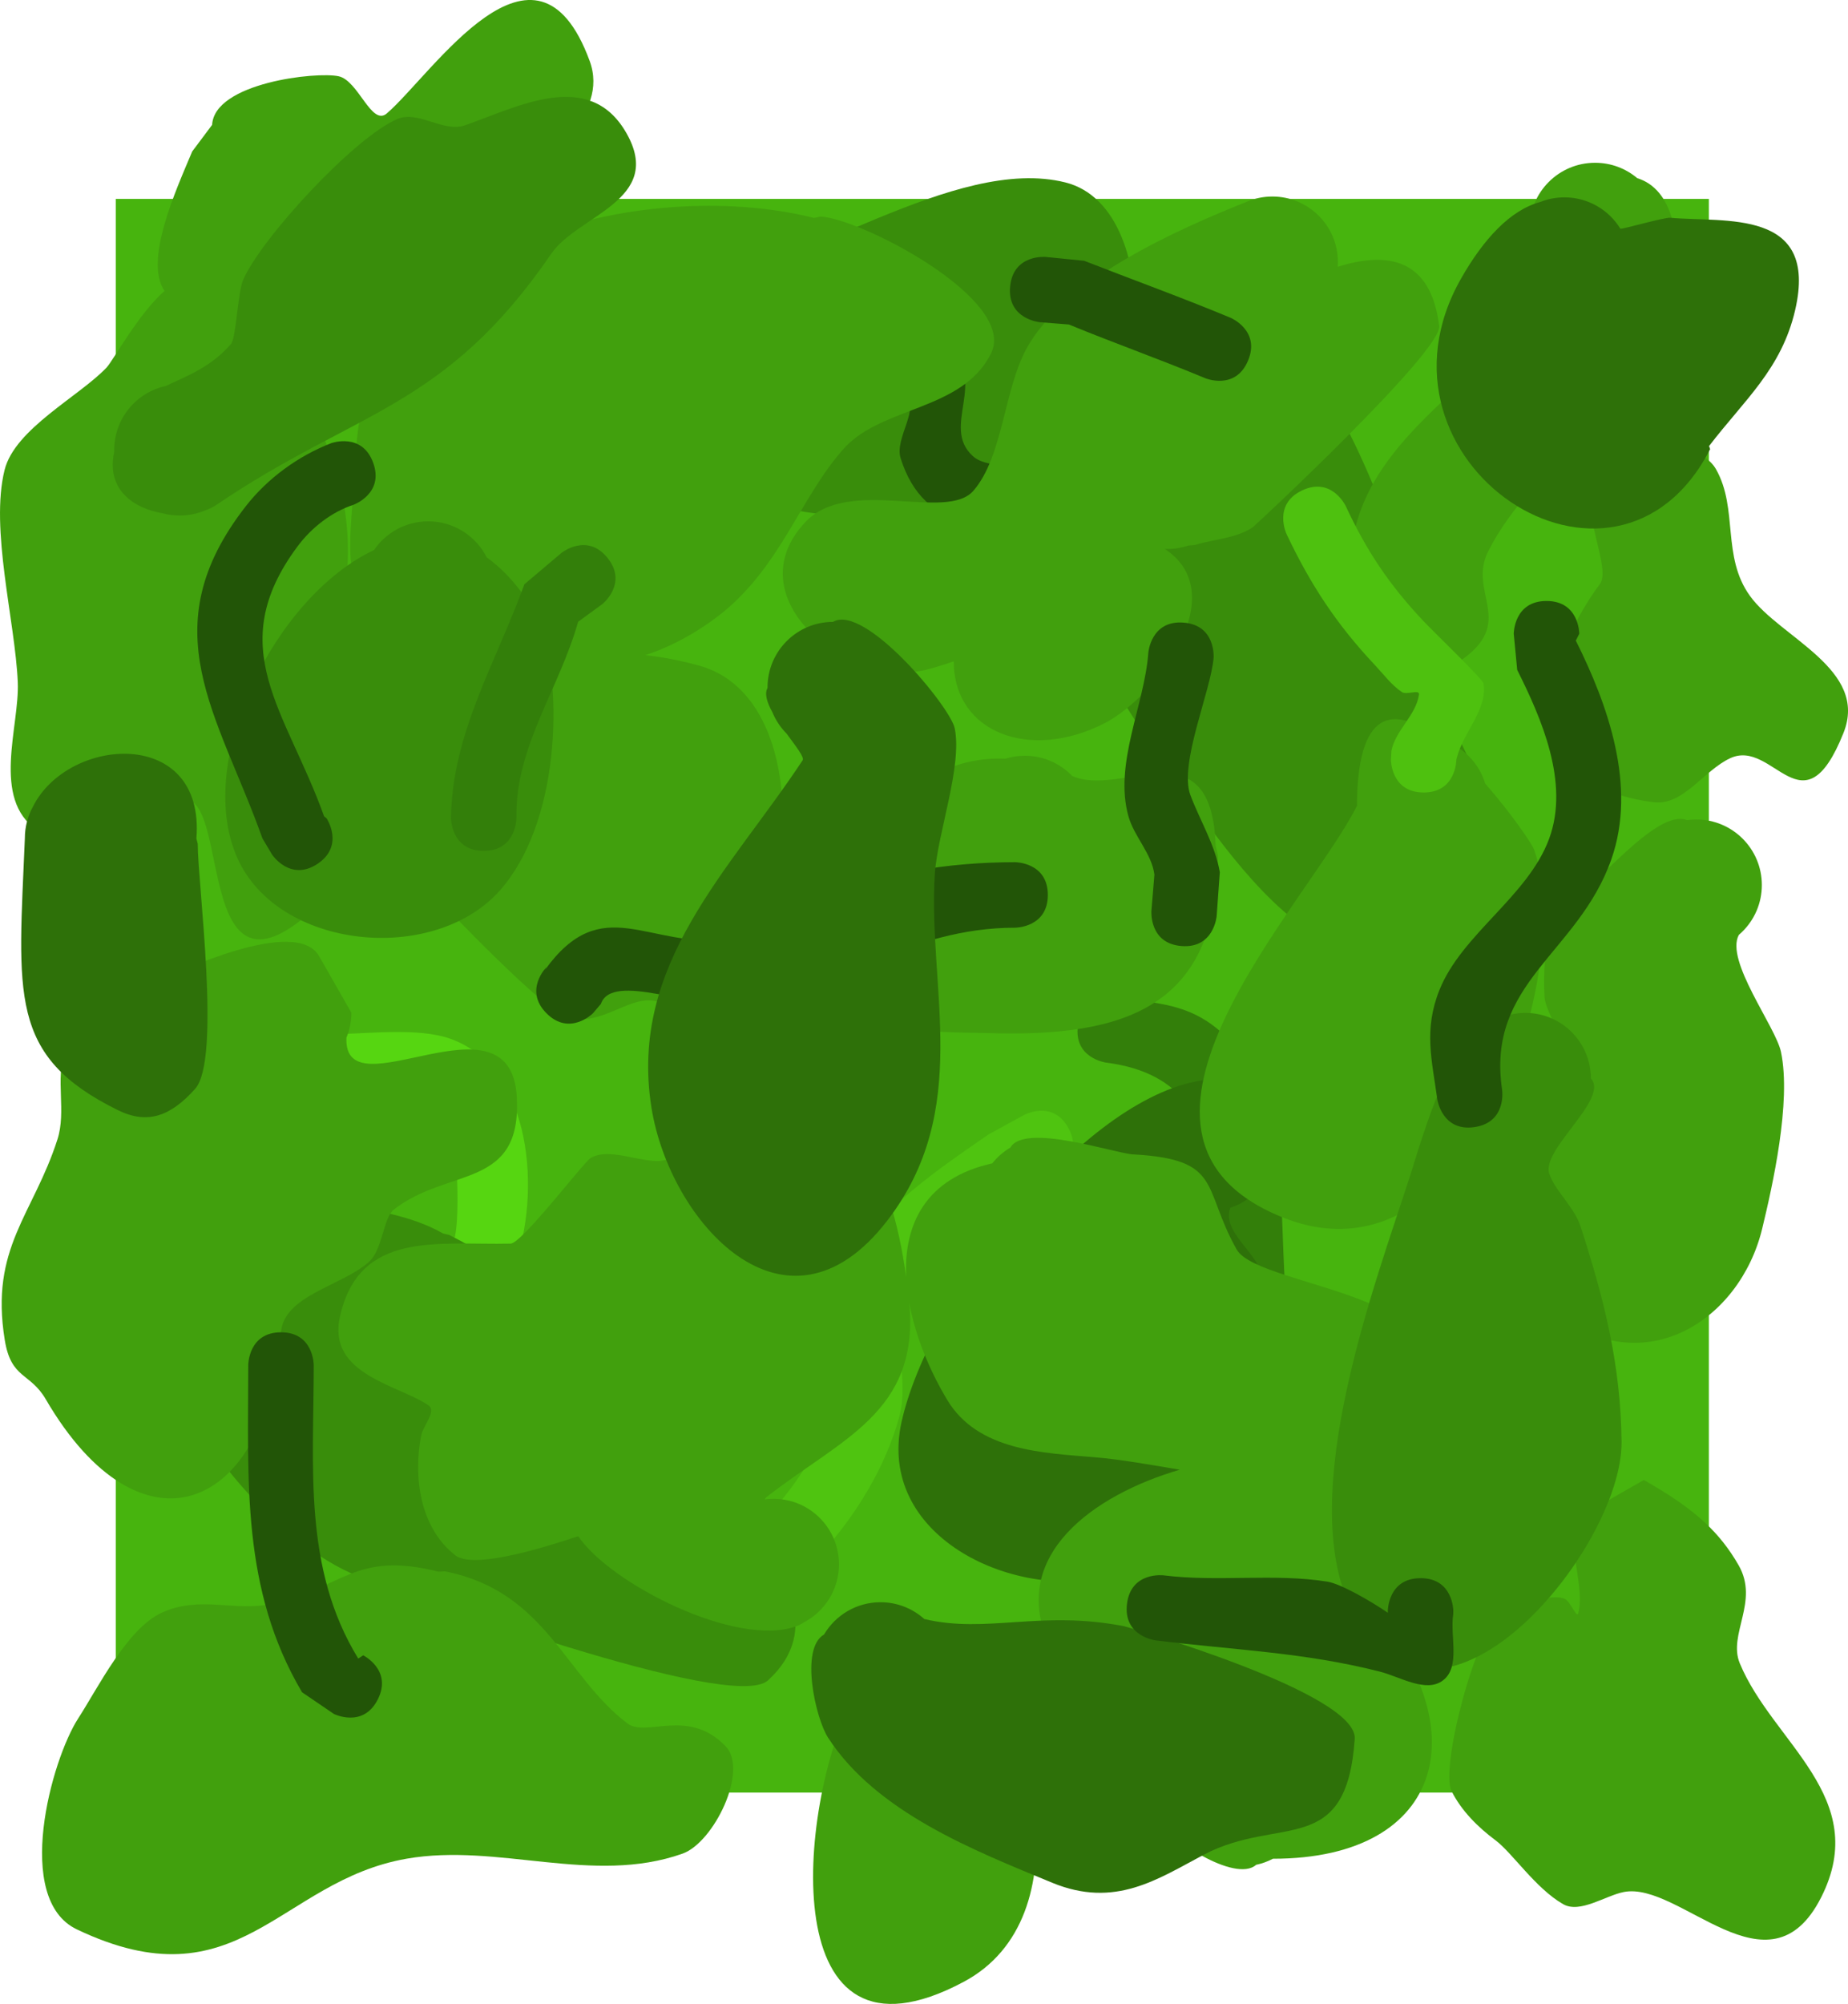 <svg version="1.1" xmlns="http://www.w3.org/2000/svg" xmlns:xlink="http://www.w3.org/1999/xlink" width="70.542" height="76.466" viewBox="0,0,70.542,76.466"><g transform="translate(-285.345,-144.382)"><g data-paper-data="{&quot;isPaintingLayer&quot;:true}" fill-rule="nonzero" stroke="none" stroke-linecap="butt" stroke-linejoin="miter" stroke-miterlimit="10" stroke-dasharray="" stroke-dashoffset="0" style="mix-blend-mode: normal"><path d="M289.764,212.782v-60.811h60.811v60.811z" fill="#47b40e" stroke-width="0"/><path d="M338.047,201.472c-0.937,0 -1.172,-0.703 -1.23,-1.055c-0.904,-1.707 -3.518,-1.318 -4.407,-3.659c-1.568,-4.13 1.234,-11.061 -4.846,-11.83c0,0 -1.239,-0.165 -1.074,-1.404c0.165,-1.239 1.404,-1.074 1.404,-1.074c1.353,0.188 2.591,0.186 3.753,1.061c3.665,2.763 2.09,8.738 3.127,12.435c0.34,1.213 2.711,1.219 3.378,1.797c0.521,0.451 0.676,1.201 1.014,1.802l0.132,0.676c0,0 0,1.25 -1.25,1.25z" fill="#337f0a" stroke-width="0.5"/><path d="M326.129,187.429c0.599,1.097 -0.499,1.696 -0.499,1.696l-1.232,0.67c-1.363,0.942 -4.111,2.58 -4.612,4.318c-0.373,1.294 0.258,2.931 -0.107,4.3c-0.812,3.045 -3.312,6.204 -6.008,7.713c0,0 -1.097,0.599 -1.696,-0.499c-0.599,-1.097 0.499,-1.696 0.499,-1.696c2.1,-1.106 4.144,-3.793 4.779,-6.123c0.379,-1.389 -0.306,-3.018 0.127,-4.377c0.786,-2.464 3.71,-4.382 5.706,-5.766l1.347,-0.737c0,0 1.097,-0.599 1.696,0.499z" fill="#4fc410" stroke-width="0.5"/><path d="M302.626,206.724c-1.226,-0.245 -0.981,-1.471 -0.981,-1.471l0.21,-0.927c0,-1.268 0.673,-4.26 0.103,-5.366c-0.511,-0.991 -1.27,-1.978 -1.275,-3.093c-0.009,-1.98 1.344,-2.479 1.964,-4.078c0.21,-0.541 0.161,-1.957 0.147,-2.435c-0.104,-3.626 -1.732,-3.008 -4.848,-3.008c0,0 -1.25,0 -1.25,-1.25c0,-1.25 1.25,-1.25 1.25,-1.25c1.335,0 3.333,-0.281 4.605,0.178c3.134,1.13 3.452,5.946 2.421,8.685c-0.454,1.205 -1.775,1.834 -1.789,3.192c-0.008,0.775 0.776,1.348 1.07,2.066c0.7,1.713 0.103,4.534 0.103,6.359l-0.259,1.418c0,0 -0.245,1.226 -1.471,0.981z" fill="#56d611" stroke-width="0.5"/><path d="M333.575,193.251c0.447,4.769 -0.318,10.026 -6.018,11.319c-3.652,0.828 -8.758,-1.61 -7.798,-5.93c1.019,-4.586 6.647,-12.075 11.231,-12.992c0.174,-0.038 0.355,-0.059 0.541,-0.059c0.576,0 1.106,0.195 1.529,0.522c0.09,0.064 0.167,0.133 0.233,0.205c0.456,0.453 0.738,1.08 0.738,1.774c0,1.108 -0.721,2.048 -1.72,2.376c-0.368,0.951 1.17,1.77 1.265,2.786z" fill="#2e7109" stroke-width="0.5"/><path d="M302.488,191.502c4.718,2.359 7.932,7.074 11.283,10.995c1.517,1.775 3.003,4.073 0.891,6.003c-1.388,1.268 -13.824,-3.355 -15.302,-3.846c-6.438,-2.142 -14.744,-17.449 -1.178,-14.391c1.358,0.306 2.844,0.476 4.077,1.187z" fill="#398d0b" stroke-width="0.5"/><path d="M311.415,155.323c4.471,-0.569 10.383,-5.034 14.597,-3.98c2.03,0.507 2.795,3.164 2.663,5.574c7.356,-5.313 10.842,11.784 12.302,15.482c0.607,1.536 3.13,5.116 -0.245,5.538c0.008,0.08 0.012,0.16 0.012,0.242c0,1.381 -1.119,2.5 -2.5,2.5c-0.168,0 -0.333,-0.017 -0.492,-0.048c-2.295,0.226 -4.663,-2.545 -6.346,-4.844c-2.731,-3.732 -6.494,-8.943 -5.995,-13.551c-2.985,1.746 -7.277,2.232 -10.141,1.516c-1.022,-0.255 -1.514,-2.041 -1.587,-2.887c-0.025,-0.288 0.456,-0.874 0.168,-0.85c-3.025,0.249 -6.397,2.345 -9.165,2.438c-0.039,0.002 -0.079,0.003 -0.119,0.003c-1.381,0 -2.5,-1.119 -2.5,-2.5c0,-1.007 0.595,-1.874 1.452,-2.271c2.02,-1.682 5.531,-2.06 7.895,-2.361z" fill="#398d0b" stroke-width="0.5"/><path d="M327.337,163.288c0,1.25 -1.25,1.25 -1.25,1.25h-0.469c-2.425,0 -4.986,0.231 -5.895,-2.675c-0.243,-0.776 0.797,-1.933 0.156,-2.434c-0.651,-0.509 -1.623,0.322 -2.445,0.41c-2.131,0.229 -4.238,0.822 -6.329,1.27c0,0 -1.222,0.262 -1.484,-0.96c-0.262,-1.222 0.96,-1.484 0.96,-1.484c2.756,-0.591 5.701,-1.549 8.548,-1.434c0.798,0.032 1.778,-0.227 2.377,0.301c1.597,1.405 -0.271,3.116 0.973,4.253c0.647,0.592 2.424,0.253 3.137,0.253h0.469c0,0 1.25,0 1.25,1.25z" fill="#225507" stroke-width="0.5"/><path d="M293.442,149.146c0.089,-1.606 3.985,-2.041 4.833,-1.853c0.755,0.168 1.251,1.921 1.837,1.416c1.759,-1.519 5.678,-7.6 7.74,-2.007c0.77,2.088 -1.744,3.746 -3.075,4.937c-1.564,1.4 -3.51,3.652 -5.283,4.653c-1.081,0.61 -1.943,-0.135 -2.793,-0.574c-0.099,0.012 -0.199,0.018 -0.301,0.018c-0.37,0 -0.722,-0.081 -1.038,-0.225c-0.155,0.056 -0.305,0.107 -0.45,0.154c0.514,0.458 0.837,1.125 0.837,1.867c0,0.098 -0.006,0.194 -0.017,0.289c3.026,3.939 4.146,8.289 1.058,14.236c-0.108,0.208 3.413,4.154 0.937,6.63c-4.61,4.61 -3.731,-2.502 -4.958,-3.642c-1.349,-1.253 -3.636,2.632 -6.013,1.009c-1.752,-1.196 -0.66,-3.961 -0.732,-5.639c-0.101,-2.334 -1.067,-5.852 -0.503,-8.104c0.392,-1.566 2.85,-2.807 3.889,-3.901c0.262,-0.276 1.208,-2.043 2.215,-2.927c-0.788,-1.15 0.417,-3.801 1.057,-5.322z" fill="#41a00d" stroke-width="0.5"/><path d="M305.072,186.24c0.197,3.541 -2.608,2.668 -4.693,4.295c-0.415,0.324 -0.416,1.542 -0.974,2.019c-1.084,0.928 -3.224,1.258 -3.337,2.681c-0.549,6.895 -5.355,8.753 -8.977,2.538c-0.599,-1.028 -1.321,-0.761 -1.564,-2.259c-0.574,-3.528 1.088,-4.775 2.013,-7.662c0.339,-1.06 -0.084,-2.272 0.273,-3.344c0.514,-1.542 1.963,-1.952 3.306,-2.577c1.035,-0.482 5.531,-2.597 6.408,-1.063l1.231,2.155c0,0.338 -0.067,0.66 -0.189,0.955c-0.124,2.933 6.269,-1.964 6.504,2.264z" fill="#41a00d" stroke-width="0.5"/><path d="M302.331,204.34c3.867,0.773 4.546,3.967 6.965,5.804c0.718,0.545 2.321,-0.618 3.752,0.875c0.881,0.919 -0.453,3.67 -1.651,4.094c-3.43,1.213 -7.026,-0.421 -10.534,0.193c-4.872,0.852 -6.411,5.642 -12.587,2.695c-2.426,-1.158 -0.977,-6.461 0.061,-8.06c0.743,-1.145 1.864,-3.427 3.196,-4.029c1.461,-0.661 2.769,-0.022 4.175,-0.331c2.74,-0.601 3.161,-2.032 6.375,-1.228z" fill="#41a00d" stroke-width="0.5"/><path d="M322.132,207.053c2.668,2.827 4.611,10.492 -0.001,12.951c-7.269,3.877 -6.323,-6.644 -4.275,-10.74c-0.029,-0.152 -0.044,-0.308 -0.044,-0.468c0,-1.381 1.119,-2.5 2.5,-2.5c0.071,0 0.141,0.003 0.21,0.009c0.556,0.006 1.119,0.23 1.609,0.748z" fill="#41a00d" stroke-width="0.5"/><path d="M316.672,152.646c1.52,0.072 7.525,3.166 6.502,5.223c-1.09,2.192 -4.141,2.004 -5.604,3.614c-1.655,1.821 -2.433,4.575 -4.795,6.395c-0.811,0.625 -1.778,1.169 -2.796,1.503c0.697,0.077 1.394,0.214 2.072,0.405c5.393,1.517 3.237,14.014 -1.377,12.86l-0.069,0.025c-1.085,-0.542 -2.25,0.991 -3.671,0.511c-0.821,-0.277 -4.456,-4.021 -5.277,-4.925c-1.086,-1.194 -0.317,-3.642 0.208,-4.936c0.868,-2.138 2.629,-3.326 4.693,-3.786c-0.081,-0.024 -0.161,-0.05 -0.24,-0.078c-1.593,-0.569 -1.676,-1.563 -2.071,-2.832c-0.103,-0.101 -0.198,-0.211 -0.283,-0.328c-0.657,0.349 -0.916,3.751 -2.964,2.58c-3.036,-1.735 -2.236,-3.443 -2.061,-7.304c0.353,-7.778 10.844,-10.533 17.477,-8.875z" fill="#41a00d" stroke-width="0.5"/><path d="M340.283,156.816c0.121,0.967 -7.016,7.613 -7.11,7.678c-0.608,0.422 -1.449,0.454 -2.133,0.661c-0.082,0.025 -0.198,0.037 -0.327,0.043c-0.253,0.086 -0.524,0.133 -0.807,0.133c-0.032,0 -0.064,-0.001 -0.096,-0.002c2.625,1.726 -0.338,5.638 -2.294,6.645c-2.838,1.461 -5.758,0.381 -5.765,-2.357c-0.429,0.147 -0.79,0.256 -1.038,0.318c-2.947,0.737 -7.363,-2.708 -4.63,-5.628c1.655,-1.768 5.394,-0.007 6.422,-1.202c1.126,-1.31 1.159,-3.823 2.014,-5.403c1.434,-2.652 5.756,-4.558 8.415,-5.621c0.301,-0.129 0.633,-0.2 0.981,-0.2c1.381,0 2.5,1.119 2.5,2.5c0,0.061 -0.002,0.121 -0.006,0.181c1.939,-0.609 3.554,-0.293 3.873,2.253z" fill="#41a00d" stroke-width="0.5"/><path d="M349.037,156.154c-0.959,3.837 -5.073,5.689 -6.884,9.264c-0.806,1.591 1.133,2.715 -1.122,4.219c-0.699,0.466 -1.69,0.338 -2.513,0.173c-2.039,-0.408 -1.783,-3.92 -1.444,-5.274c0.977,-3.908 5.294,-5.751 6.812,-8.812c0.335,-0.675 -0.212,-1.5 -0.075,-2.004c-0.052,-0.2 -0.079,-0.41 -0.079,-0.627c0,-1.381 1.119,-2.5 2.5,-2.5c0.614,0 1.176,0.221 1.611,0.588c1.315,0.401 1.869,2.272 1.194,4.972z" fill="#41a00d" stroke-width="0.5"/><path d="M348.666,161.046c0.633,0.362 1.504,0.486 1.993,0.99c0.075,0.077 0.14,0.163 0.195,0.26c0.849,1.51 0.204,3.324 1.294,4.829c1.158,1.6 4.539,2.793 3.566,5.226c-1.551,3.876 -2.667,0.191 -4.325,0.963c-1.012,0.471 -1.789,1.81 -2.898,1.68c-5.19,-0.611 -4.356,-5.266 -2.072,-8.332c0.512,-0.688 -1.204,-3.642 0.094,-4.384z" fill="#41a00d" stroke-width="0.5"/><path d="M353.329,184.522c0.401,1.912 -0.328,5.128 -0.716,6.736c-0.849,3.524 -4.547,5.908 -7.972,3.181c-2.803,-2.231 -0.118,-7.265 0.44,-9.941c0.05,-0.24 -0.749,-1.585 -0.776,-2.05c-0.042,-0.715 -0.075,-3.165 0.868,-3.617c1.022,-0.489 3.385,-3.623 4.57,-3.154c0.116,-0.016 0.234,-0.025 0.355,-0.025c1.381,0 2.5,1.119 2.5,2.5c0,0.345 -0.07,0.674 -0.196,0.973c-0.153,0.361 -0.388,0.679 -0.682,0.93c-0.535,0.982 1.407,3.5 1.609,4.467z" fill="#41a00d" stroke-width="0.5"/><path d="M348.093,200.855c0.929,0.531 1.699,1.031 2.348,1.639c0.488,0.457 0.906,0.976 1.272,1.616c0.793,1.388 -0.416,2.629 0.043,3.739c1.254,3.03 5.036,5.116 3.108,8.928c-1.997,3.948 -5.391,-0.622 -7.537,-0.2c-0.704,0.138 -1.671,0.831 -2.314,0.463c-1.05,-0.6 -1.944,-1.962 -2.578,-2.434c-0.673,-0.502 -1.304,-1.126 -1.68,-1.878c-0.453,-0.906 0.974,-6.241 1.88,-6.759c0.497,-0.284 1.926,-0.833 2.454,-0.569c0.218,0.109 0.446,0.768 0.505,0.531c0.308,-1.249 -0.772,-3.206 0.345,-3.844z" fill="#41a00d" stroke-width="0.5"/><path d="M328.612,188.431c3.415,0.189 2.608,1.266 3.939,3.628c0.874,1.552 10.197,1.692 6.61,6.4c-0.791,1.039 -1.716,1.661 -2.723,2.007c0.978,0.449 1.65,1.233 1.683,2.593c0.021,0.863 -1.2,1.882 -0.614,2.515c4.254,4.583 3.073,9.733 -3.572,9.733c-0.199,0.105 -0.414,0.184 -0.641,0.232c-0.791,0.708 -3.453,-1.021 -3.635,-1.748c-0.496,-1.985 0.066,-2.974 0.244,-4.642c0.064,-0.598 -1.2,-0.082 -1.797,-0.152c-1.389,-0.164 -2.196,-0.685 -2.75,-1.946c-1.452,-3.305 1.693,-5.615 5.023,-6.589c-1.109,-0.185 -2.21,-0.387 -3.256,-0.476c-1.929,-0.165 -4.444,-0.226 -5.622,-2.189c-0.668,-1.113 -1.211,-2.419 -1.446,-3.693c0.387,4.171 -2.601,5.17 -5.436,7.392c-0.05,0.04 -0.076,0.072 -0.08,0.098c0.109,-0.014 0.219,-0.022 0.332,-0.022c0.413,0 0.803,0.1 1.146,0.277c0.804,0.415 1.354,1.255 1.354,2.223c0,0.964 -0.545,1.8 -1.344,2.217c-0.086,0.059 -0.18,0.109 -0.283,0.146c-2.294,0.828 -7.1,-1.624 -8.324,-3.432c-0.015,-0.023 -3.839,1.384 -4.687,0.731c-1.362,-1.05 -1.615,-2.998 -1.314,-4.564c0.076,-0.393 0.609,-0.946 0.276,-1.169c-1.176,-0.788 -3.863,-1.176 -3.374,-3.376c0.736,-3.312 3.749,-2.727 6.518,-2.79c0.428,-0.01 2.789,-3.109 3.053,-3.267c0.933,-0.56 2.805,0.714 3.252,-0.277c0.354,-0.785 1.347,-1.142 2.167,-1.404c4.463,-1.426 6.04,2.012 6.625,6.23c-0.099,-2.009 0.736,-3.777 3.285,-4.344c0.191,-0.24 0.425,-0.445 0.691,-0.602c0.546,-0.955 3.982,0.222 4.699,0.261z" fill="#41a00d" stroke-width="0.5"/><path d="M331.834,177.007c0,5.805 -3.542,6.957 -8.753,6.796c-2.179,-0.067 -5.289,0.183 -5.411,-2.786c-0.174,-4.228 2.314,-7.847 6.047,-7.684c0.236,-0.074 0.488,-0.114 0.749,-0.114c0.709,0 1.349,0.295 1.804,0.769c1.876,0.86 5.325,-1.982 5.48,2.681z" fill="#41a00d" stroke-width="0.5"/><path d="M306.208,183.049c-0.884,-0.884 0,-1.768 0,-1.768l-0.071,0.124c2.193,-3.059 3.952,-0.805 7.003,-1.182c1.285,-0.159 2.279,-1.101 3.453,-1.563c2.448,-0.962 4.883,-1.377 7.5,-1.379c0,0 1.25,0 1.25,1.25c0,1.25 -1.25,1.25 -1.25,1.25c-4.074,-0.004 -6.849,2.373 -10.621,2.92c-1.563,0.227 -4.765,-1.263 -5.191,-0.01l-0.305,0.358c0,0 -0.884,0.884 -1.768,0z" fill="#225507" stroke-width="0.5"/><path d="M343.896,176.783c1.631,4.374 -2.251,17.07 -9.654,14.026c-7.646,-3.145 1.028,-11.931 2.905,-15.686c-0.002,-0.04 -0.003,-0.08 -0.003,-0.12c0,-0.027 0,-0.054 0.001,-0.081c0.069,-3.681 1.572,-3.543 3.143,-2.336c0.837,0.223 1.501,0.869 1.75,1.695c1.003,1.143 1.781,2.297 1.857,2.502z" fill="#41a00d" stroke-width="0.5"/><path d="M305.907,167.812c1.014,3.043 0.744,8.049 -1.486,10.554c-2.531,2.843 -8.491,2.259 -10.033,-1.283c-1.628,-3.739 1.485,-9.953 5.235,-11.714c0.45,-0.66 1.208,-1.094 2.068,-1.094c0.977,0 1.823,0.56 2.234,1.377c0.648,0.46 1.268,1.144 1.835,2.09z" fill="#398d0b" stroke-width="0.5"/><path d="M321.79,172.177c0.292,1.461 -0.664,4.017 -0.762,5.569c-0.272,4.349 1.448,8.986 -1.821,13.221c-3.863,5.004 -8.308,0.033 -8.997,-4.335c-0.863,-5.47 2.981,-9.013 5.773,-13.24c0.075,-0.113 -0.255,-0.529 -0.612,-1.017c-0.231,-0.232 -0.417,-0.51 -0.543,-0.818c-0.201,-0.363 -0.31,-0.701 -0.185,-0.925c-0,-0.007 -0,-0.013 -0,-0.02c0,-1.381 1.119,-2.5 2.5,-2.5c1.204,-0.716 4.483,3.245 4.647,4.065z" fill="#2e7109" stroke-width="0.5"/><path d="M344.48,189.152c0.195,0.635 0.957,1.286 1.196,2.021c0.905,2.783 1.539,5.304 1.567,8.224c0.039,4.152 -7.206,12.834 -10.334,6.355c-2.101,-4.352 0.92,-12.357 2.265,-16.512c0.374,-1.154 1.742,-6.131 3.36,-5.983c0.316,-0.144 0.668,-0.225 1.038,-0.225c1.381,0 2.5,1.119 2.5,2.5c0.712,0.77 -1.877,2.693 -1.592,3.62z" fill="#398d0b" stroke-width="0.5"/><path d="M350.624,161.52c-3.617,7.054 -13.505,0.5 -9.501,-6.52c0.847,-1.486 1.862,-2.599 3.019,-2.912c0.285,-0.113 0.596,-0.175 0.922,-0.175c0.902,0 1.692,0.478 2.132,1.194c0.043,0.04 1.67,-0.437 1.908,-0.415c2.093,0.189 5.666,-0.368 4.767,3.516c-0.523,2.259 -1.939,3.431 -3.288,5.195z" fill="#2e7109" stroke-width="0.5"/><path d="M328.256,206.435c0.081,0.016 8.923,2.537 8.802,4.301c-0.315,4.571 -2.882,2.895 -5.765,4.419c-1.758,0.929 -3.385,2.056 -5.782,1.068c-2.979,-1.229 -6.707,-2.685 -8.555,-5.532c-0.477,-0.735 -1.088,-3.408 -0.155,-3.941c0.435,-0.737 1.237,-1.231 2.155,-1.231c0.643,0 1.229,0.243 1.672,0.641c2.379,0.565 4.437,-0.349 7.629,0.275z" fill="#2e7109" stroke-width="0.5"/><path d="M292.893,176.58c0,1.548 0.902,8.23 -0.099,9.349c-0.931,1.041 -1.813,1.376 -2.959,0.809c-4.185,-2.072 -3.788,-4.376 -3.541,-10.372v0c0,-0.436 0.112,-0.846 0.308,-1.203c1.345,-2.702 6.582,-3.061 6.24,1.214z" fill="#2e7109" stroke-width="0.5"/><path d="M294.158,157.515c0.207,-0.234 0.257,-1.979 0.474,-2.468c0.719,-1.617 4.254,-5.437 5.885,-6.125c0.792,-0.334 1.755,0.525 2.568,0.244c1.998,-0.691 4.748,-2.198 6.17,0.292c1.465,2.564 -1.857,3.133 -2.865,4.603c-4.075,5.947 -7.443,5.958 -12.787,9.588c-0.125,0.085 -0.272,0.155 -0.435,0.212c-0.296,0.124 -0.622,0.192 -0.963,0.192c-0.228,0 -0.448,-0.03 -0.658,-0.087c-1.131,-0.191 -2.157,-0.928 -1.841,-2.347c-0.001,-0.022 -0.001,-0.044 -0.001,-0.066c0,-1.2 0.845,-2.202 1.973,-2.444c0.787,-0.382 1.676,-0.684 2.479,-1.593z" fill="#398d0b" stroke-width="0.5"/><path d="M297.467,177.343c-1.04,0.693 -1.733,-0.347 -1.733,-0.347l-0.372,-0.625c-1.689,-4.738 -4.291,-7.99 -0.63,-12.678c0.83,-1.063 1.999,-1.913 3.256,-2.401c0,0 1.175,-0.427 1.602,0.748c0.427,1.175 -0.748,1.602 -0.748,1.602c-0.843,0.276 -1.607,0.874 -2.137,1.586c-2.881,3.869 -0.428,6.281 1.011,10.303l0.097,0.079c0,0 0.693,1.04 -0.347,1.733z" fill="#225507" stroke-width="0.5"/><path d="M308.537,165.672c0.781,0.976 -0.195,1.757 -0.195,1.757l-0.928,0.677c-0.75,2.636 -2.408,4.772 -2.355,7.493c0,0 0,1.25 -1.25,1.25c-1.25,0 -1.25,-1.25 -1.25,-1.25c0.048,-3.24 1.694,-5.88 2.804,-8.923l1.417,-1.199c0,0 0.976,-0.781 1.757,0.195z" fill="#337f0a" stroke-width="0.5"/><path d="M339.688,174.621c-1.25,0 -1.25,-1.25 -1.25,-1.25l0.02,-0.341c0.154,-0.781 0.941,-1.355 1.053,-2.143c0.031,-0.217 -0.468,0.025 -0.651,-0.097c-0.4,-0.267 -0.691,-0.668 -1.02,-1.018c-1.476,-1.565 -2.465,-3.073 -3.387,-5.015c0,0 -0.532,-1.131 0.599,-1.663c1.131,-0.532 1.663,0.599 1.663,0.599c0.799,1.716 1.651,2.987 2.944,4.365c0.38,0.405 2.289,2.239 2.315,2.403c0.171,1.052 -0.889,1.964 -1.057,3.017l0.02,-0.106c0,0 0,1.25 -1.25,1.25z" fill="#4ec10f" stroke-width="0.5"/><path d="M330.447,180.48c-1.246,-0.096 -1.15,-1.342 -1.15,-1.342l0.114,-1.381c-0.1,-0.804 -0.768,-1.442 -0.989,-2.221c-0.568,-2.007 0.611,-4.243 0.757,-6.247c0,0 0.096,-1.246 1.342,-1.15c1.246,0.096 1.15,1.342 1.15,1.342c-0.102,1.269 -1.333,4.054 -0.885,5.244c0.37,0.981 0.946,1.904 1.122,2.938l-0.12,1.668c0,0 -0.096,1.246 -1.342,1.15z" fill="#225507" stroke-width="0.5"/><path d="M299.768,209.223c-0.559,1.118 -1.677,0.559 -1.677,0.559l-1.216,-0.827c-2.326,-3.94 -2.054,-8.063 -2.054,-12.486c0,0 0,-1.25 1.25,-1.25c1.25,0 1.25,1.25 1.25,1.25c0,3.889 -0.414,7.75 1.698,11.199l0.191,-0.123c0,0 1.118,0.559 0.559,1.677z" fill="#225507" stroke-width="0.5"/><path d="M339.571,204.6c1.25,0 1.25,1.25 1.25,1.25l-0.004,0.131c-0.128,0.839 0.285,1.996 -0.385,2.516c-0.645,0.501 -1.636,-0.133 -2.428,-0.334c-2.916,-0.739 -5.498,-0.811 -8.554,-1.19c0,0 -1.24,-0.155 -1.085,-1.395c0.155,-1.24 1.395,-1.085 1.395,-1.085c2.056,0.26 4.223,-0.083 6.245,0.239c0.518,0.082 1.641,0.728 2.317,1.189l-0.001,-0.07c0,0 0,-1.25 1.25,-1.25z" fill="#225507" stroke-width="0.5"/><path d="M344.379,167.314c1.25,0 1.25,1.25 1.25,1.25l-0.132,0.262c1.219,2.437 2.338,5.551 1.358,8.341c-1.268,3.607 -4.789,4.691 -4.17,8.809c0,0 0.177,1.237 -1.061,1.414c-1.237,0.177 -1.414,-1.061 -1.414,-1.061c-0.204,-1.492 -0.528,-2.647 0.081,-4.17c0.857,-2.141 3.385,-3.577 4.191,-5.782c0.782,-2.138 -0.303,-4.596 -1.222,-6.433l-0.132,-1.38c0,0 0,-1.25 1.25,-1.25z" fill="#225507" stroke-width="0.5"/><path d="M323.904,155.318c0.113,-1.245 1.358,-1.132 1.358,-1.132l1.468,0.147c1.87,0.731 3.723,1.398 5.583,2.172c0,0 1.154,0.481 0.673,1.635c-0.481,1.154 -1.635,0.673 -1.635,0.673c-1.734,-0.723 -3.476,-1.338 -5.205,-2.049l-1.111,-0.088c0,0 -1.245,-0.113 -1.132,-1.358z" fill="#225507" stroke-width="0.5"/></g></g></svg>
